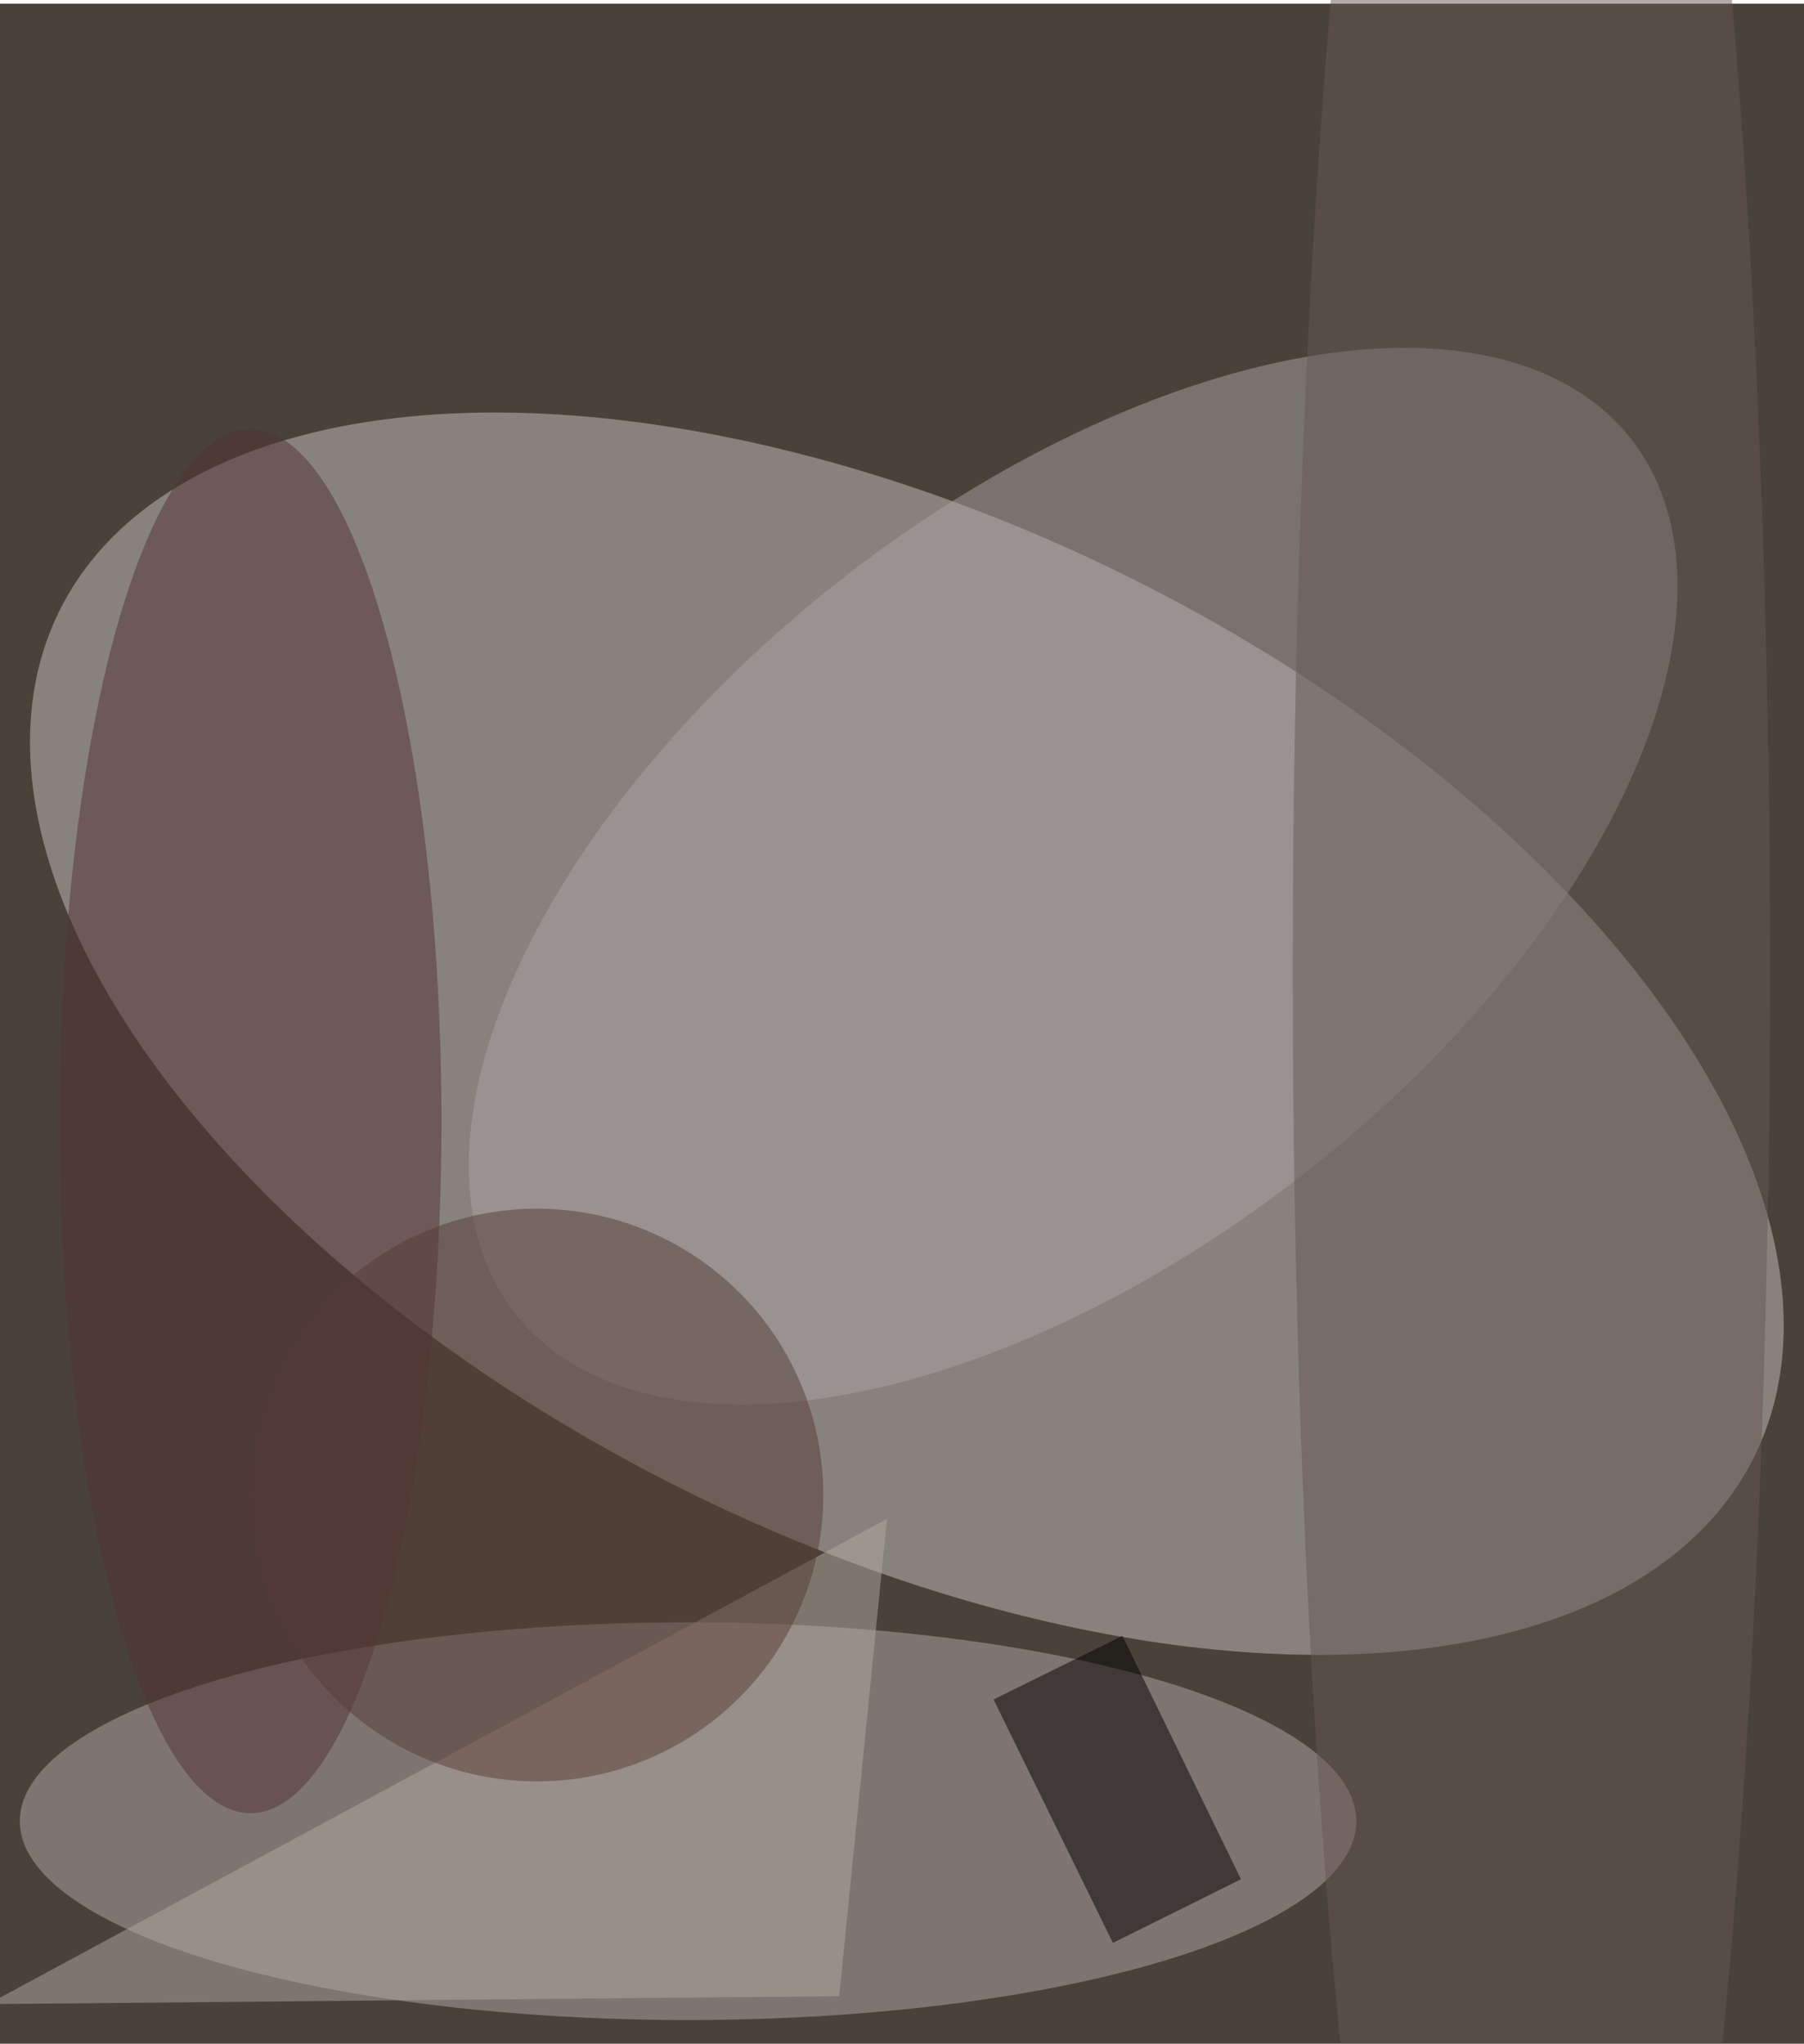 <svg xmlns="http://www.w3.org/2000/svg" width="1383" height="1567" viewBox="0 0 1388 1567">
    <defs/>
    <filter id="a">
        <feGaussianBlur stdDeviation="55"/>
    </filter>
    <rect width="100%" height="100%" fill="#494238"/>
    <g filter="url(#a)">
        <g fill-opacity=".5" transform="translate(3 3) scale(6.121)">
            <circle r="1" fill="#c9c2c2" transform="matrix(28.578 -57.068 106.449 53.305 113.5 129)"/>
            <ellipse cx="86" cy="228" fill="#b4a9a8" rx="84" ry="25"/>
            <circle r="1" fill="#aba5a6" transform="matrix(29.214 37.258 -70.122 54.983 134.4 109.2)"/>
            <ellipse cx="31" cy="140" fill="#533334" rx="24" ry="87"/>
            <ellipse cx="192" cy="121" fill="#695855" rx="30" ry="225"/>
            <path d="M155.5 235.3l-16.1 8-15-30.6 16.2-8z"/>
            <path fill="#b3aba0" d="M111 190L-2 251l107-1z"/>
            <circle cx="67" cy="187" r="36" fill="#563c35"/>
        </g>
    </g>
</svg>
